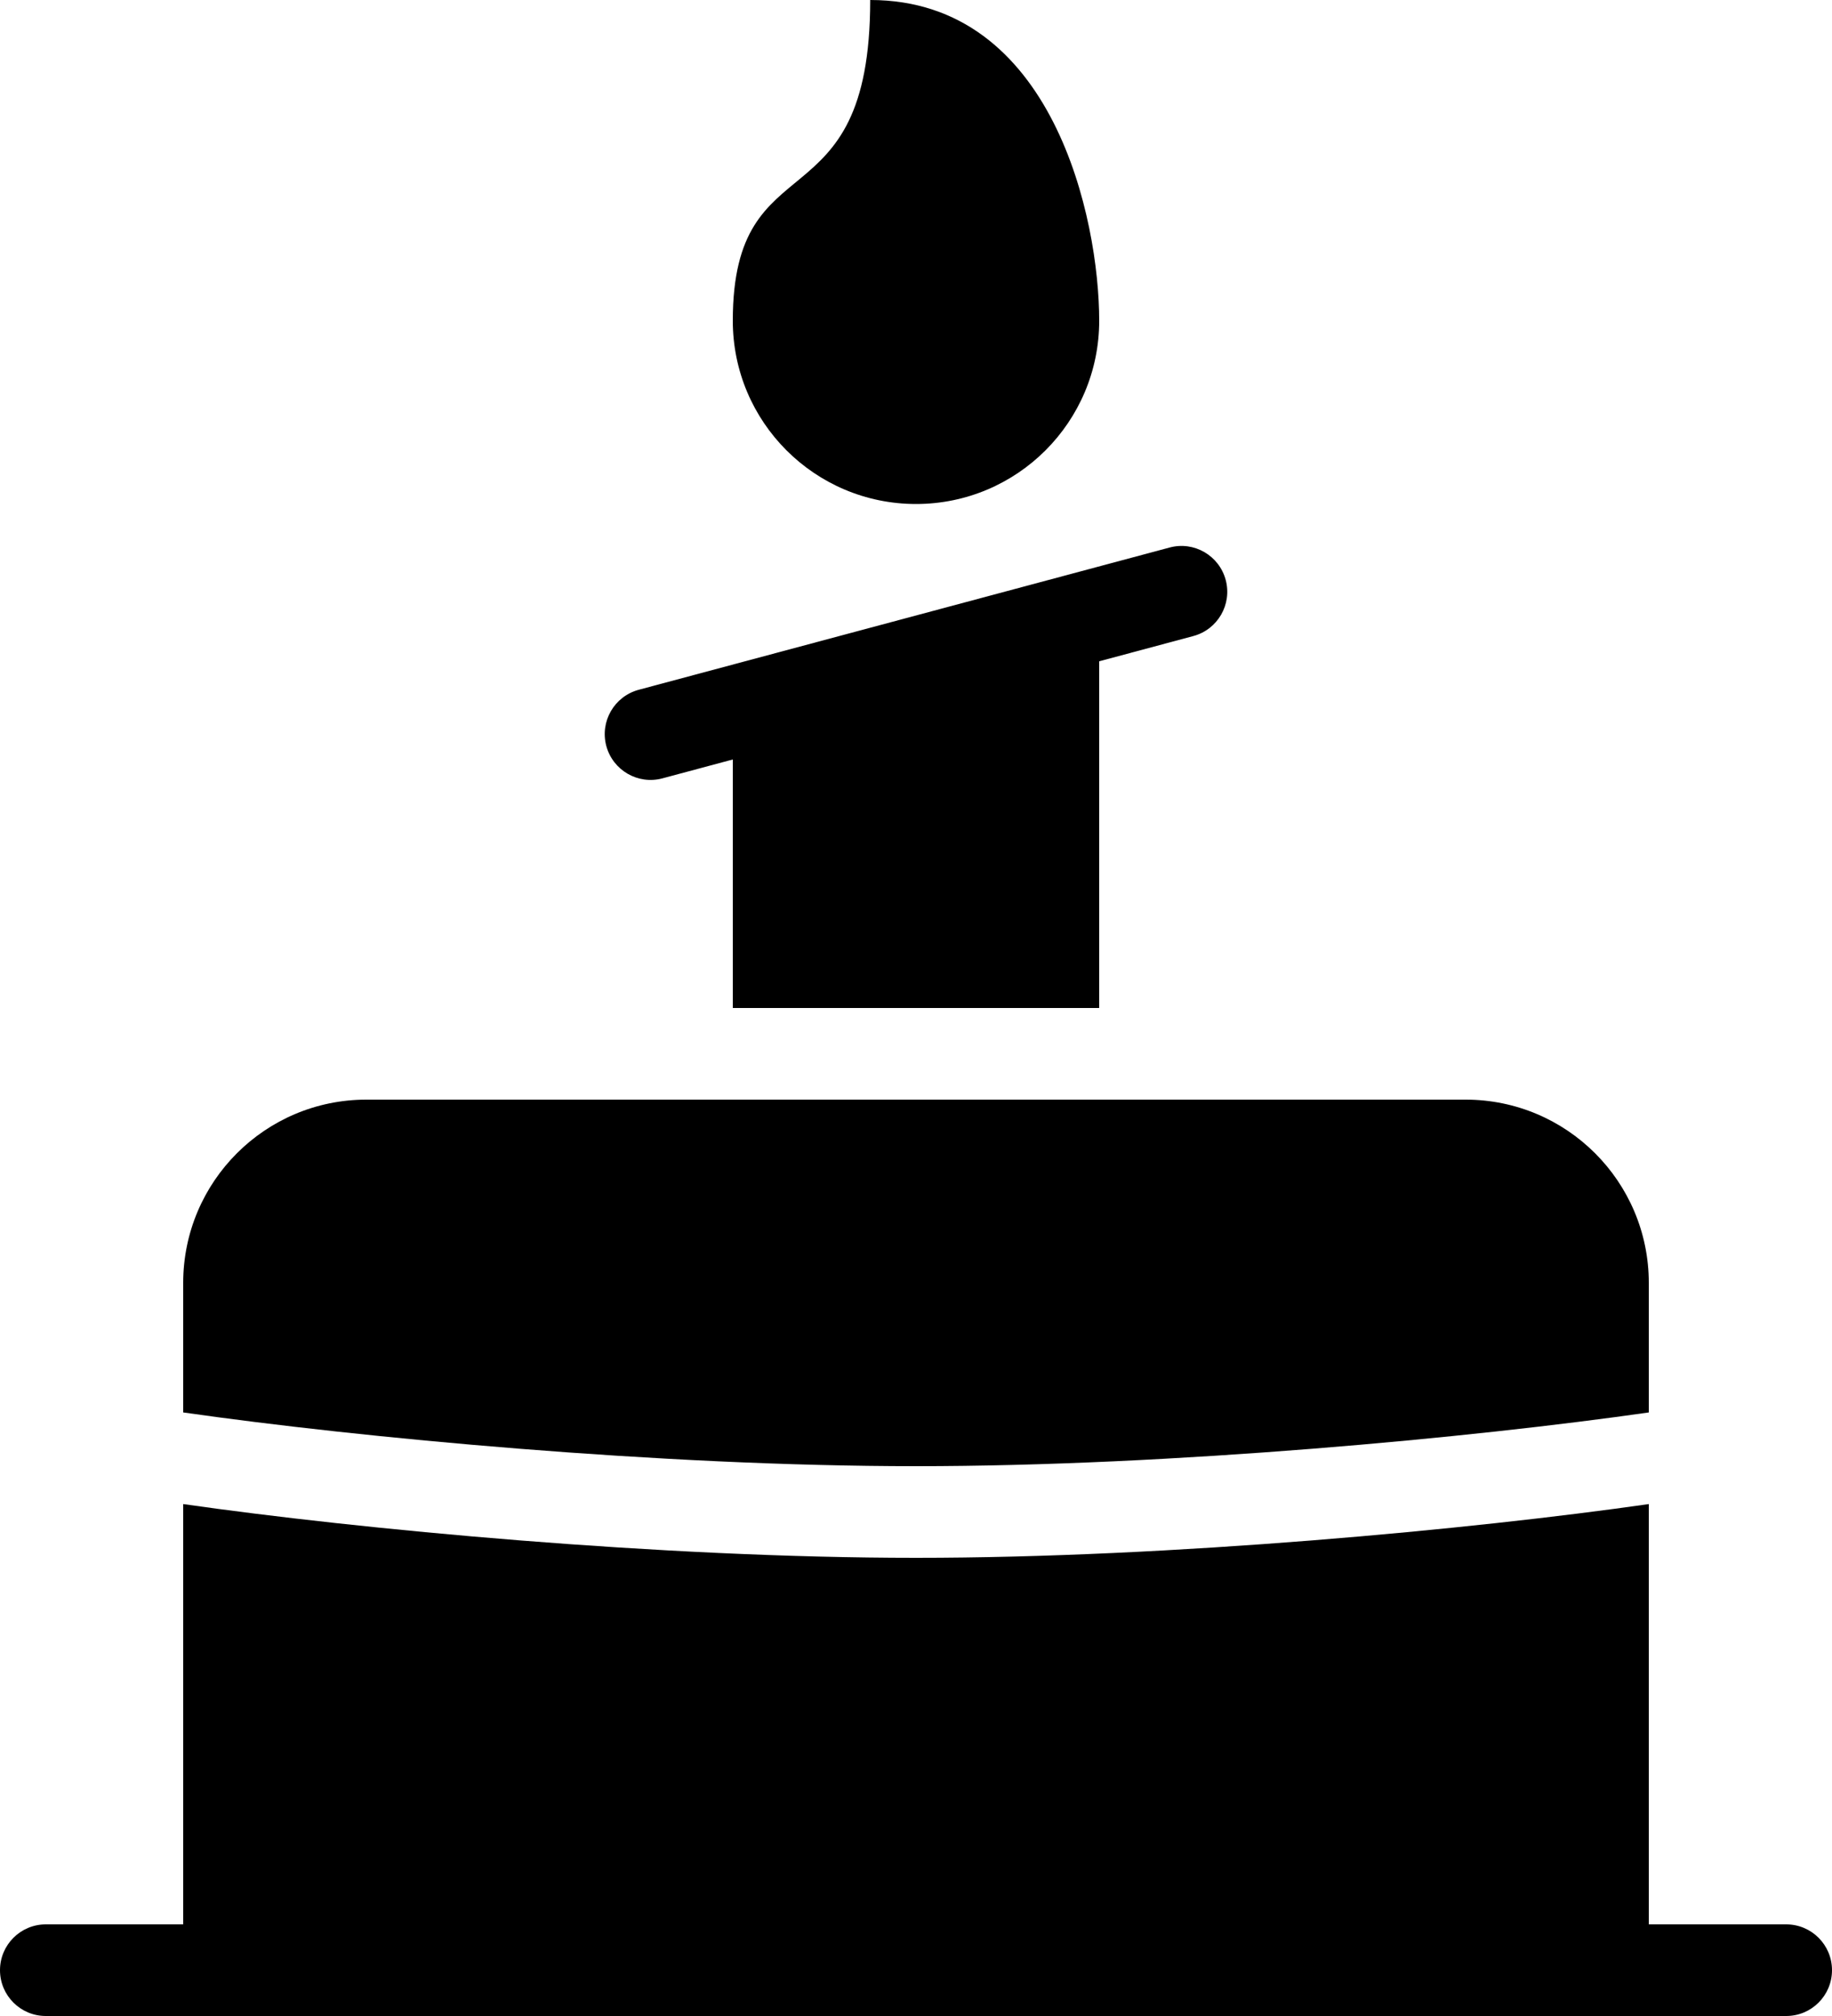<?xml version="1.0" encoding="iso-8859-1"?>
<!-- Generator: Adobe Illustrator 16.0.4, SVG Export Plug-In . SVG Version: 6.00 Build 0)  -->
<!DOCTYPE svg PUBLIC "-//W3C//DTD SVG 1.1//EN" "http://www.w3.org/Graphics/SVG/1.1/DTD/svg11.dtd">
<svg version="1.1" id="Layer_1" xmlns="http://www.w3.org/2000/svg" xmlns:xlink="http://www.w3.org/1999/xlink" x="0px" y="0px"
	 width="40px" height="44px" viewBox="0 0 40 44" style="enable-background:new 0 0 40 44;" xml:space="preserve">
<g id="_x38_23-birthday-cake-toolbar-selected_x40_2x.png">
	<g>
		<path d="M20,11c2.209,0,4-1.791,4-4s-1-7-5-7c0,5-3,3-3,7C16,9.209,17.791,11,20,11z M14.463,16.988L16,16.576V22h8v-7.567
			l2.055-0.551c0.533-0.143,0.85-0.691,0.707-1.225c-0.144-0.533-0.691-0.851-1.225-0.707l-11.592,3.105
			c-0.533,0.144-0.85,0.691-0.707,1.226C13.382,16.814,13.93,17.131,14.463,16.988z M36,30.827V28c0-2.209-1.791-4-4-4H8
			c-2.209,0-4,1.791-4,4v2.827C7.843,31.377,14.419,32,20,32S32.157,31.377,36,30.827z M39,42h-3v-9.173
			C32.157,33.377,25.581,34,20,34S7.843,33.377,4,32.827V42H1c-0.552,0-1,0.448-1,1c0,0.553,0.448,1,1,1h38c0.553,0,1-0.447,1-1
			C40,42.448,39.553,42,39,42z"/>
	</g>
</g>
<g>
</g>
<g>
</g>
<g>
</g>
<g>
</g>
<g>
</g>
<g>
</g>
<g>
</g>
<g>
</g>
<g>
</g>
<g>
</g>
<g>
</g>
<g>
</g>
<g>
</g>
<g>
</g>
<g>
</g>
</svg>

